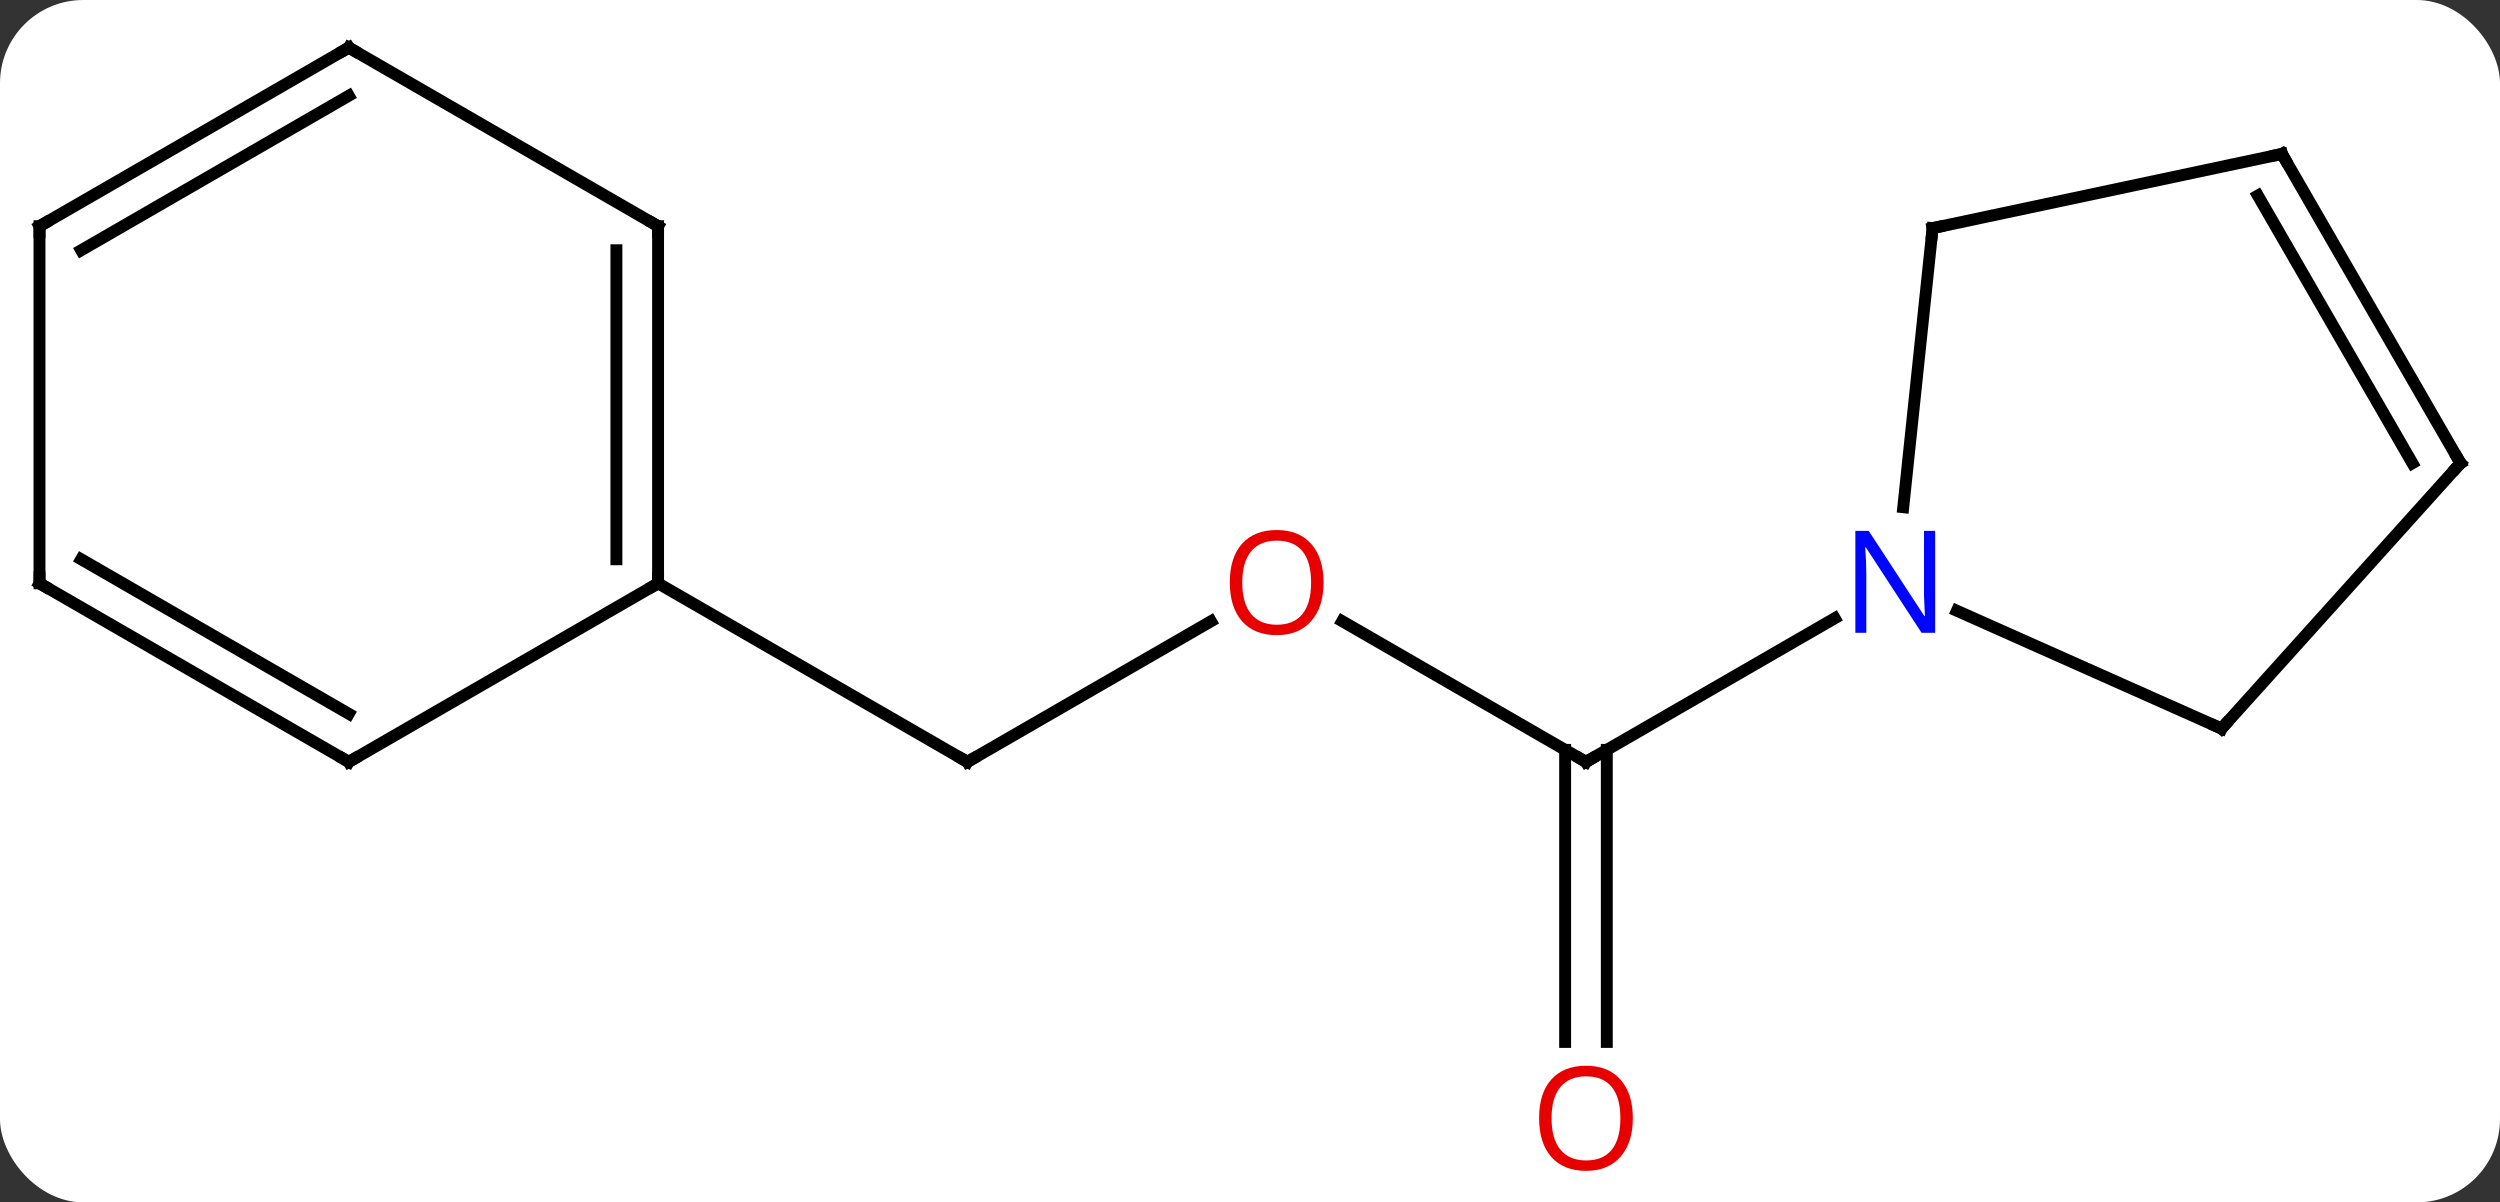 <svg width="210" viewBox="0 0 210 101" style="fill-opacity:1; color-rendering:auto; color-interpolation:auto; text-rendering:auto; stroke:black; stroke-linecap:square; stroke-miterlimit:10; shape-rendering:auto; stroke-opacity:1; fill:black; stroke-dasharray:none; font-weight:normal; stroke-width:1; font-family:'Open Sans'; font-style:normal; stroke-linejoin:miter; font-size:12; stroke-dashoffset:0; image-rendering:auto;" height="101" class="cas-substance-image" xmlns:xlink="http://www.w3.org/1999/xlink" xmlns="http://www.w3.org/2000/svg"><rect x="0" y="0" width="210" height="101" fill="#333333" stroke="none"/><svg class="cas-substance-single-component"><rect y="0" x="0" width="210" stroke="none" ry="7" rx="7" height="101" fill="white" class="cas-substance-group"/><svg y="0" x="0" width="210" viewBox="0 0 210 101" style="fill:black;" height="101" class="cas-substance-single-component-image"><svg><g><g transform="translate(105,49)" style="text-rendering:geometricPrecision; color-rendering:optimizeQuality; color-interpolation:linearRGB; stroke-linecap:butt; image-rendering:optimizeQuality;"><line y2="3.179" y1="15" x2="7.746" x1="28.221" style="fill:none;"/><line y2="38.523" y1="13.99" x2="26.471" x1="26.471" style="fill:none;"/><line y2="38.523" y1="13.99" x2="29.971" x1="29.971" style="fill:none;"/><line y2="2.935" y1="15" x2="49.117" x1="28.221" style="fill:none;"/><line y2="15" y1="3.189" x2="-23.739" x1="-3.282" style="fill:none;"/><line y2="0" y1="15" x2="-49.722" x1="-23.739" style="fill:none;"/><line y2="-29.835" y1="-6.395" x2="57.339" x1="54.874" style="fill:none;"/><line y2="12.201" y1="2.305" x2="81.609" x1="59.38" style="fill:none;"/><line y2="-36.072" y1="-29.835" x2="86.682" x1="57.339" style="fill:none;"/><line y2="-10.092" y1="12.201" x2="101.682" x1="81.609" style="fill:none;"/><line y2="-10.092" y1="-36.072" x2="101.682" x1="86.682" style="fill:none;"/><line y2="-10.092" y1="-32.572" x2="97.641" x1="84.661" style="fill:none;"/><line y2="-30" y1="0" x2="-49.722" x1="-49.722" style="fill:none;"/><line y2="-27.979" y1="-2.021" x2="-53.222" x1="-53.222" style="fill:none;"/><line y2="15" y1="0" x2="-75.702" x1="-49.722" style="fill:none;"/><line y2="-45" y1="-30" x2="-75.702" x1="-49.722" style="fill:none;"/><line y2="0" y1="15" x2="-101.682" x1="-75.702" style="fill:none;"/><line y2="-2.021" y1="10.959" x2="-98.182" x1="-75.702" style="fill:none;"/><line y2="-30" y1="-45" x2="-101.682" x1="-75.702" style="fill:none;"/><line y2="-27.979" y1="-40.959" x2="-98.182" x1="-75.702" style="fill:none;"/><line y2="-30" y1="0" x2="-101.682" x1="-101.682" style="fill:none;"/><path style="fill:none; stroke-miterlimit:5;" d="M27.788 14.75 L28.221 15 L28.654 14.75"/></g><g transform="translate(105,49)" style="stroke-linecap:butt; fill:rgb(230,0,0); text-rendering:geometricPrecision; color-rendering:optimizeQuality; image-rendering:optimizeQuality; font-family:'Open Sans'; stroke:rgb(230,0,0); color-interpolation:linearRGB; stroke-miterlimit:5;"><path style="stroke:none;" d="M6.178 -0.07 Q6.178 1.992 5.139 3.172 Q4.1 4.352 2.257 4.352 Q0.366 4.352 -0.665 3.188 Q-1.696 2.023 -1.696 -0.086 Q-1.696 -2.18 -0.665 -3.328 Q0.366 -4.477 2.257 -4.477 Q4.116 -4.477 5.147 -3.305 Q6.178 -2.133 6.178 -0.07 ZM-0.65 -0.07 Q-0.65 1.664 0.093 2.57 Q0.835 3.477 2.257 3.477 Q3.679 3.477 4.405 2.578 Q5.132 1.68 5.132 -0.07 Q5.132 -1.805 4.405 -2.695 Q3.679 -3.586 2.257 -3.586 Q0.835 -3.586 0.093 -2.688 Q-0.65 -1.789 -0.65 -0.07 Z"/><path style="stroke:none;" d="M32.158 44.93 Q32.158 46.992 31.119 48.172 Q30.08 49.352 28.237 49.352 Q26.346 49.352 25.315 48.188 Q24.284 47.023 24.284 44.914 Q24.284 42.82 25.315 41.672 Q26.346 40.523 28.237 40.523 Q30.096 40.523 31.127 41.695 Q32.158 42.867 32.158 44.93 ZM25.33 44.93 Q25.33 46.664 26.073 47.57 Q26.815 48.477 28.237 48.477 Q29.659 48.477 30.385 47.578 Q31.112 46.68 31.112 44.93 Q31.112 43.195 30.385 42.305 Q29.659 41.414 28.237 41.414 Q26.815 41.414 26.073 42.312 Q25.33 43.211 25.33 44.93 Z"/><path style="fill:none; stroke:black;" d="M-23.306 14.75 L-23.739 15 L-24.172 14.75"/><path style="fill:rgb(0,5,255); stroke:none;" d="M57.553 4.156 L56.412 4.156 L51.724 -3.031 L51.678 -3.031 Q51.771 -1.766 51.771 -0.719 L51.771 4.156 L50.849 4.156 L50.849 -4.406 L51.974 -4.406 L56.646 2.75 L56.693 2.75 Q56.693 2.594 56.646 1.734 Q56.599 0.875 56.615 0.5 L56.615 -4.406 L57.553 -4.406 L57.553 4.156 Z"/><path style="fill:none; stroke:black;" d="M57.287 -29.338 L57.339 -29.835 L57.828 -29.939"/><path style="fill:none; stroke:black;" d="M81.152 11.998 L81.609 12.201 L81.944 11.829"/><path style="fill:none; stroke:black;" d="M86.193 -35.968 L86.682 -36.072 L86.932 -35.639"/><path style="fill:none; stroke:black;" d="M101.347 -9.72 L101.682 -10.092 L101.432 -10.525"/><path style="fill:none; stroke:black;" d="M-49.722 -0.5 L-49.722 0 L-50.155 0.25"/><path style="fill:none; stroke:black;" d="M-49.722 -29.5 L-49.722 -30 L-50.155 -30.25"/><path style="fill:none; stroke:black;" d="M-75.269 14.75 L-75.702 15 L-76.135 14.75"/><path style="fill:none; stroke:black;" d="M-75.269 -44.75 L-75.702 -45 L-76.135 -44.75"/><path style="fill:none; stroke:black;" d="M-101.249 0.25 L-101.682 0 L-101.682 -0.5"/><path style="fill:none; stroke:black;" d="M-101.249 -30.25 L-101.682 -30 L-101.682 -29.5"/></g></g></svg></svg></svg></svg>